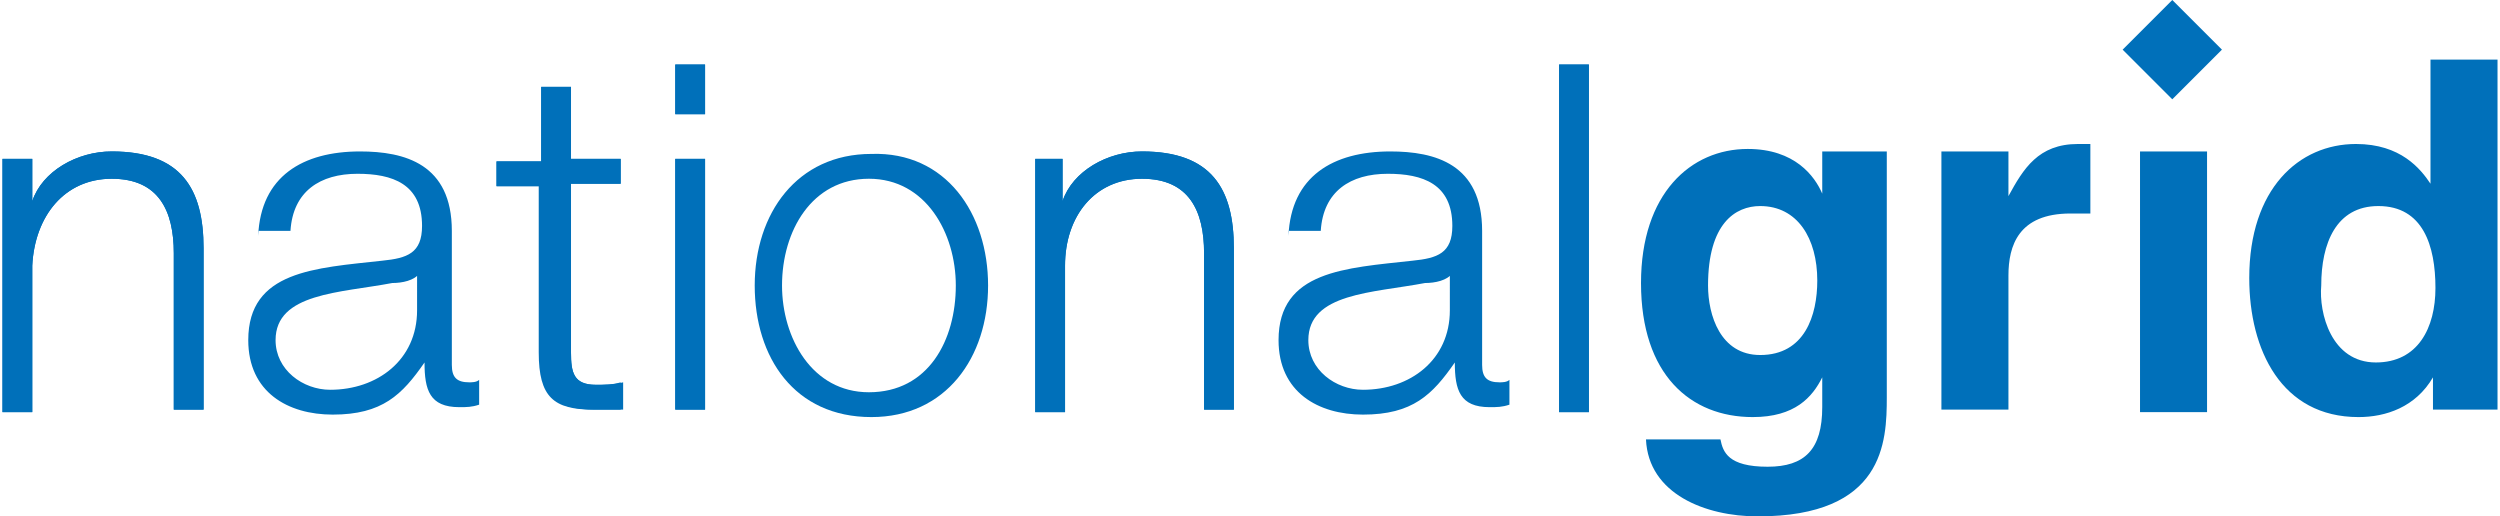<svg class="logo--ng" version="1" id="Layer_1" xmlns="http://www.w3.org/2000/svg" xmlns:xlink="http://www.w3.org/1999/xlink" viewBox="0 0 100.7 20.8"><style>.ng__st0{fill:#0070ba}.ng__st1{clip-path:url(#NG__SVGID_2_);fill:#0070ba}</style><path class="ng__st0" d="M87.5 0l-2 2 2 2 2-2zM86.2 6.1h2.7v10.5h-2.7z"></path><defs><path id="NG__SVGID_1_" d="M.1 0h100.6v20.8H.1z"></path></defs><clipPath id="NG__SVGID_2_"><use xlink:href="#NG__SVGID_1_" overflow="visible"></use></clipPath><path class="ng__st1" d="M.1 6.4h1.2v1.7c.4-1.2 1.8-2 3.2-2 2.8 0 3.7 1.5 3.7 3.9v6.5H7v-6.3c0-1.7-.6-3-2.5-3s-3.1 1.5-3.2 3.5v5.9H.1V6.4z"></path><path class="ng__st1" d="M.1 6.4h1.2v1.7c.4-1.2 1.8-2 3.2-2 2.8 0 3.7 1.5 3.7 3.9v6.5H7v-6.3c0-1.7-.6-3-2.5-3s-3.1 1.5-3.2 3.5v5.9H.1V6.4zM16.9 11c-.2.3-.7.4-1.1.4-2.1.4-4.7.4-4.7 2.3 0 1.2 1.1 2 2.2 2 1.9 0 3.5-1.2 3.5-3.2V11zm-6.5-1.5c.1-2.4 1.8-3.4 4.1-3.4 1.8 0 3.7.5 3.7 3.2v5.4c0 .5.2.7.7.7.1 0 .3 0 .4-.1v1c-.3.1-.5.1-.8.1-1.2 0-1.4-.7-1.4-1.8-.9 1.3-1.7 2.1-3.7 2.1-1.8 0-3.4-.9-3.4-3 0-2.8 2.7-2.9 5.4-3.2 1-.1 1.6-.3 1.6-1.4C17 7.4 15.8 7 14.4 7c-1.5 0-2.6.7-2.7 2.3h-1.3zM23 6.4h2v1h-2v6.8c0 .8.1 1.3 1 1.3.4 0 .7 0 1.1-.1v1.1H24c-1.6 0-2.2-.5-2.2-2.3V7.5H20v-1h1.8v-3H23v2.9z"></path><path class="ng__st1" d="M23 6.4h2v1h-2v6.8c0 .8.1 1.3 1 1.3.3 0 .7 0 1-.1v1.1h-1.1c-1.6 0-2.2-.5-2.2-2.3V7.5H20v-1h1.8v-3H23v2.9zM27.2 6.4h1.2v10.1h-1.2V6.4zm0-3.8h1.2v2h-1.2v-2z"></path><path class="ng__st1" d="M27.2 6.4h1.2v10.1h-1.2zM27.2 2.6h1.2v2h-1.2zM31.5 11.5c0 2.1 1.2 4.3 3.5 4.3 2.4 0 3.5-2.1 3.5-4.3 0-2.1-1.2-4.3-3.5-4.3s-3.5 2.1-3.5 4.3m8.3 0c0 2.9-1.7 5.3-4.7 5.3-3.1 0-4.7-2.4-4.7-5.3s1.7-5.3 4.7-5.3c3-.1 4.7 2.4 4.7 5.3M41.6 6.4h1.2v1.7c.4-1.2 1.8-2 3.2-2 2.8 0 3.7 1.5 3.7 3.9v6.5h-1.2v-6.3c0-1.7-.6-3-2.5-3s-3.1 1.5-3.1 3.5v5.9h-1.2V6.4z"></path><path class="ng__st1" d="M41.6 6.4h1.2v1.7c.4-1.2 1.8-2 3.2-2 2.8 0 3.7 1.5 3.7 3.9v6.5h-1.2v-6.3c0-1.7-.6-3-2.5-3s-3.1 1.5-3.1 3.5v5.9h-1.2V6.4zM58.5 11c-.2.3-.7.4-1.1.4-2.1.4-4.7.4-4.7 2.3 0 1.2 1.1 2 2.2 2 1.9 0 3.5-1.2 3.5-3.2V11zm-6.6-1.5c.1-2.4 1.8-3.4 4.1-3.4 1.8 0 3.7.5 3.7 3.2v5.4c0 .5.2.7.7.7.1 0 .3 0 .4-.1v1c-.3.1-.5.1-.8.1-1.2 0-1.4-.7-1.4-1.8-.9 1.3-1.7 2.1-3.7 2.1-1.8 0-3.4-.9-3.4-3 0-2.8 2.7-2.9 5.4-3.2 1-.1 1.6-.3 1.6-1.4 0-1.7-1.2-2.1-2.6-2.1-1.5 0-2.6.7-2.7 2.3h-1.3zM62.8 2.6H64v14h-1.2z"></path><path class="ng__st1" d="M62.8 2.6H64v14h-1.2zM70.9 14.3c1.8 0 2.3-1.6 2.3-3 0-1.7-.8-3-2.3-3-1 0-2.1.7-2.1 3.2 0 1.2.5 2.8 2.1 2.8M76 6.1V16c0 1.8-.1 4.8-5.2 4.8-2.1 0-4.4-.9-4.5-3.1h3c.1.5.3 1.1 1.9 1.1 1.5 0 2.2-.7 2.2-2.4v-1.2c-.4.8-1.1 1.6-2.8 1.6-2.5 0-4.5-1.7-4.5-5.4 0-3.6 2-5.4 4.3-5.4 1.9 0 2.7 1.1 3 1.8V6.1H76zM78.3 6.1h2.6v1.8c.6-1.1 1.2-2.1 2.8-2.1h.5v2.8h-.8c-2.1 0-2.5 1.3-2.5 2.5v5.4h-2.7V6.1zM95.7 14.6c1.7 0 2.4-1.4 2.4-3 0-1.7-.5-3.3-2.3-3.3-1.7 0-2.3 1.5-2.3 3.2-.1 1.1.4 3.1 2.2 3.1m5 1.9H98v-1.3c-.7 1.2-1.9 1.6-3 1.6-3.1 0-4.4-2.7-4.4-5.6 0-3.6 2-5.4 4.3-5.4 1.8 0 2.6 1 3 1.6v-5h2.7v14.1z"></path></svg>